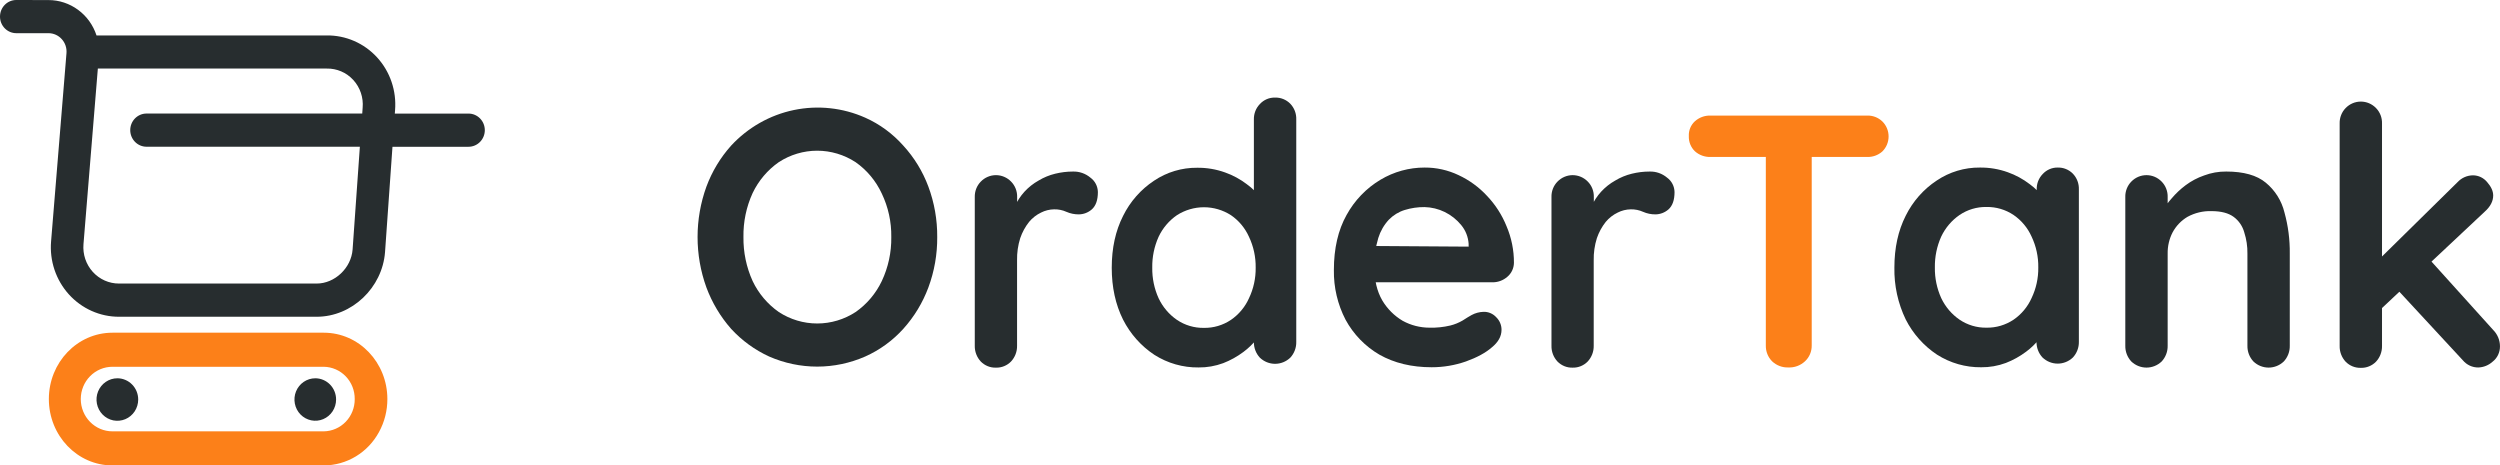 <svg width="188" height="35" viewBox="0 0 188 35" fill="none" xmlns="http://www.w3.org/2000/svg">
<path fill-rule="evenodd" clip-rule="evenodd" d="M1.224 0C0.899 0 0.588 0.131 0.358 0.365C0.129 0.599 0 0.917 0 1.248C0 1.579 0.129 1.896 0.358 2.13C0.588 2.364 0.899 2.495 1.224 2.495H3.651C3.838 2.496 4.023 2.536 4.194 2.613C4.365 2.69 4.518 2.802 4.645 2.943C4.772 3.083 4.869 3.248 4.93 3.428C4.991 3.609 5.015 3.8 5 3.99L3.841 18.158C3.782 18.879 3.869 19.605 4.099 20.289C4.33 20.974 4.697 21.602 5.177 22.135C5.658 22.667 6.242 23.092 6.892 23.382C7.543 23.672 8.245 23.822 8.955 23.82H23.814C26.468 23.82 28.753 21.635 28.955 18.956L29.514 11.037H35.234C35.559 11.037 35.87 10.905 36.099 10.671C36.329 10.437 36.458 10.12 36.458 9.789C36.458 9.458 36.329 9.141 36.099 8.907C35.87 8.673 35.559 8.541 35.234 8.541H29.69L29.709 8.286C29.767 7.565 29.677 6.839 29.444 6.155C29.212 5.471 28.841 4.845 28.357 4.316C27.873 3.786 27.285 3.366 26.632 3.082C25.98 2.798 25.276 2.656 24.566 2.665H7.258C7.006 1.892 6.522 1.218 5.874 0.741C5.226 0.263 4.447 0.006 3.648 0.005L1.224 0ZM27.241 8.537L27.271 8.101C27.305 7.722 27.259 7.34 27.137 6.98C27.016 6.621 26.821 6.291 26.566 6.013C26.311 5.735 26.002 5.515 25.658 5.368C25.314 5.22 24.943 5.148 24.57 5.156H7.358L6.277 18.368C6.246 18.745 6.293 19.124 6.413 19.482C6.534 19.839 6.726 20.167 6.977 20.445C7.229 20.723 7.534 20.945 7.874 21.096C8.214 21.247 8.581 21.325 8.952 21.323H23.814C25.178 21.323 26.409 20.155 26.515 18.768L27.062 11.034H11.018C10.693 11.034 10.382 10.902 10.152 10.668C9.923 10.434 9.794 10.117 9.794 9.786C9.794 9.455 9.923 9.138 10.152 8.904C10.382 8.67 10.693 8.538 11.018 8.538L27.241 8.537Z" fill="#272D2F"/>
<path d="M10.393 30.045C10.393 30.361 10.301 30.67 10.129 30.933C9.956 31.196 9.711 31.401 9.425 31.521C9.139 31.642 8.823 31.674 8.519 31.613C8.215 31.551 7.936 31.399 7.717 31.175C7.498 30.952 7.348 30.667 7.288 30.357C7.227 30.047 7.258 29.726 7.377 29.434C7.496 29.142 7.697 28.892 7.954 28.717C8.212 28.541 8.515 28.447 8.825 28.447C9.031 28.447 9.235 28.488 9.425 28.569C9.616 28.649 9.788 28.766 9.934 28.915C10.08 29.063 10.195 29.239 10.274 29.433C10.352 29.627 10.393 29.835 10.393 30.045Z" fill="#272D2F"/>
<path d="M25.274 30.045C25.274 30.361 25.182 30.669 25.01 30.932C24.838 31.194 24.593 31.398 24.307 31.519C24.021 31.64 23.706 31.671 23.402 31.609C23.099 31.547 22.82 31.395 22.601 31.172C22.382 30.949 22.233 30.664 22.173 30.355C22.112 30.045 22.143 29.724 22.262 29.432C22.381 29.141 22.581 28.892 22.839 28.716C23.096 28.541 23.399 28.447 23.709 28.447C23.914 28.447 24.118 28.488 24.308 28.569C24.498 28.649 24.671 28.767 24.817 28.915C24.962 29.063 25.078 29.24 25.156 29.434C25.235 29.628 25.275 29.835 25.274 30.045Z" fill="#272D2F"/>
<path fill-rule="evenodd" clip-rule="evenodd" d="M26.675 30.009C26.681 30.645 26.44 31.258 26.004 31.712C25.568 32.167 24.973 32.428 24.35 32.437H8.456C7.824 32.437 7.218 32.181 6.772 31.726C6.325 31.271 6.074 30.653 6.074 30.009C6.074 29.365 6.325 28.748 6.772 28.293C7.218 27.837 7.824 27.582 8.456 27.582H24.35C24.973 27.591 25.568 27.851 26.004 28.306C26.44 28.761 26.681 29.373 26.675 30.009ZM28.502 32.487C28.093 33.245 27.492 33.878 26.762 34.32C26.033 34.762 25.2 34.996 24.351 35H8.456C5.815 35 3.674 32.765 3.674 30.009C3.674 27.254 5.815 25.019 8.456 25.019H24.35C26.989 25.019 29.13 27.252 29.13 30.009C29.133 30.876 28.916 31.73 28.502 32.487Z" fill="#FC8019"/>
<path d="M70.479 17.826C70.489 19.12 70.264 20.405 69.815 21.615C69.387 22.765 68.747 23.821 67.931 24.726C67.127 25.616 66.151 26.325 65.064 26.81C63.923 27.31 62.694 27.569 61.452 27.569C60.209 27.569 58.98 27.31 57.839 26.81C56.76 26.315 55.787 25.607 54.978 24.726C54.176 23.815 53.547 22.76 53.121 21.615C52.236 19.17 52.236 16.483 53.121 14.038C53.543 12.899 54.173 11.853 54.978 10.954C56.243 9.587 57.89 8.652 59.695 8.275C61.5 7.899 63.375 8.099 65.064 8.849C66.155 9.335 67.132 10.053 67.931 10.954C68.75 11.847 69.391 12.895 69.815 14.038C70.264 15.248 70.489 16.533 70.479 17.826ZM67.025 17.826C67.042 16.693 66.797 15.571 66.309 14.553C65.869 13.605 65.191 12.793 64.345 12.198C63.482 11.633 62.477 11.333 61.452 11.333C60.426 11.333 59.422 11.633 58.559 12.198C57.719 12.786 57.043 13.586 56.597 14.519C56.124 15.554 55.888 16.685 55.907 17.826C55.892 18.968 56.128 20.098 56.597 21.134C57.043 22.07 57.72 22.872 58.562 23.461C59.425 24.026 60.429 24.326 61.455 24.326C62.48 24.326 63.485 24.026 64.348 23.461C65.189 22.872 65.866 22.07 66.312 21.134C66.798 20.102 67.042 18.97 67.025 17.826Z" fill="#272D2F"/>
<path d="M74.896 27.647C74.685 27.654 74.475 27.617 74.279 27.538C74.082 27.459 73.904 27.339 73.755 27.187C73.456 26.867 73.293 26.439 73.303 25.997V14.822C73.297 14.607 73.334 14.393 73.411 14.192C73.489 13.992 73.606 13.81 73.755 13.658C73.904 13.504 74.081 13.381 74.277 13.298C74.473 13.214 74.684 13.171 74.896 13.171C75.108 13.171 75.319 13.214 75.515 13.298C75.711 13.381 75.888 13.504 76.037 13.658C76.186 13.81 76.303 13.992 76.381 14.192C76.459 14.393 76.495 14.607 76.489 14.822V17.365L76.303 15.552C76.486 15.135 76.735 14.751 77.04 14.416C77.348 14.081 77.707 13.798 78.102 13.577C78.49 13.343 78.91 13.17 79.349 13.063C79.784 12.956 80.229 12.901 80.676 12.901C81.159 12.884 81.631 13.047 82.003 13.361C82.172 13.484 82.311 13.646 82.408 13.834C82.505 14.022 82.557 14.231 82.561 14.443C82.561 15.038 82.41 15.471 82.109 15.742C81.837 15.983 81.489 16.118 81.127 16.121C80.808 16.124 80.492 16.059 80.198 15.931C79.906 15.799 79.589 15.735 79.269 15.742C78.928 15.747 78.593 15.83 78.287 15.985C77.941 16.151 77.633 16.391 77.385 16.689C77.098 17.053 76.873 17.465 76.722 17.906C76.551 18.448 76.471 19.015 76.483 19.584V25.994C76.493 26.436 76.331 26.864 76.031 27.184C75.883 27.336 75.706 27.456 75.51 27.535C75.315 27.615 75.106 27.653 74.896 27.647Z" fill="#272D2F"/>
<path d="M95.885 7.339C96.096 7.332 96.306 7.369 96.503 7.449C96.699 7.528 96.878 7.647 97.028 7.799C97.178 7.955 97.296 8.142 97.374 8.346C97.451 8.551 97.487 8.77 97.479 8.989V25.708C97.489 26.15 97.327 26.579 97.028 26.899C96.718 27.194 96.31 27.359 95.886 27.359C95.462 27.359 95.053 27.194 94.744 26.899C94.445 26.578 94.283 26.15 94.292 25.708V24.385L94.882 24.629C94.882 24.863 94.757 25.152 94.509 25.495C94.217 25.863 93.878 26.191 93.502 26.469C93.037 26.816 92.528 27.098 91.989 27.308C91.394 27.529 90.764 27.639 90.13 27.632C88.958 27.646 87.807 27.317 86.812 26.685C85.813 26.026 85 25.111 84.453 24.034C83.886 22.897 83.603 21.598 83.603 20.137C83.603 18.658 83.887 17.359 84.453 16.241C84.985 15.162 85.79 14.246 86.784 13.589C87.746 12.943 88.876 12.604 90.028 12.615C90.741 12.607 91.45 12.726 92.123 12.967C92.714 13.176 93.27 13.477 93.77 13.86C94.193 14.163 94.561 14.539 94.859 14.969C95.124 15.33 95.257 15.636 95.257 15.889L94.292 16.238V8.989C94.286 8.773 94.323 8.558 94.401 8.356C94.479 8.155 94.597 7.973 94.747 7.82C94.892 7.662 95.069 7.538 95.265 7.455C95.461 7.372 95.673 7.332 95.885 7.339ZM90.523 24.656C91.249 24.671 91.961 24.461 92.567 24.055C93.157 23.651 93.626 23.089 93.922 22.431C94.265 21.715 94.437 20.927 94.427 20.131C94.439 19.326 94.266 18.529 93.922 17.804C93.626 17.146 93.157 16.584 92.567 16.181C91.959 15.792 91.255 15.585 90.537 15.585C89.819 15.585 89.115 15.792 88.506 16.181C87.914 16.588 87.438 17.148 87.128 17.804C86.799 18.534 86.636 19.329 86.65 20.131C86.638 20.925 86.801 21.711 87.128 22.431C87.438 23.087 87.914 23.648 88.506 24.055C89.104 24.458 89.807 24.667 90.523 24.656Z" fill="#272D2F"/>
<path d="M107.66 27.617C106.156 27.617 104.846 27.301 103.732 26.67C102.662 26.048 101.78 25.138 101.184 24.039C100.588 22.89 100.287 21.605 100.308 20.305C100.308 18.682 100.626 17.302 101.263 16.165C101.866 15.067 102.746 14.152 103.811 13.517C104.818 12.914 105.965 12.598 107.133 12.6C108.013 12.595 108.884 12.789 109.681 13.168C110.491 13.544 111.221 14.077 111.831 14.737C112.455 15.394 112.95 16.165 113.291 17.01C113.663 17.881 113.853 18.821 113.848 19.77C113.844 19.972 113.797 20.171 113.71 20.353C113.623 20.535 113.498 20.695 113.344 20.822C113.033 21.09 112.637 21.235 112.229 21.228H103.351L103 20L103.5 18.5L110.441 18.547V18.333C110.407 17.815 110.212 17.322 109.883 16.926C109.545 16.512 109.123 16.178 108.647 15.944C108.171 15.711 107.651 15.584 107.123 15.573C106.62 15.569 106.119 15.642 105.637 15.79C105.185 15.928 104.775 16.18 104.442 16.52C104.077 16.912 103.805 17.384 103.646 17.9C103.432 18.61 103.332 19.35 103.351 20.092C103.351 21.066 103.548 21.896 103.941 22.581C104.318 23.219 104.848 23.75 105.48 24.124C106.101 24.464 106.795 24.641 107.5 24.641C108.027 24.655 108.553 24.6 109.066 24.478C109.392 24.397 109.704 24.269 109.995 24.099C110.243 23.937 110.464 23.802 110.659 23.694C110.937 23.542 111.246 23.459 111.561 23.45C111.74 23.444 111.917 23.477 112.082 23.547C112.247 23.617 112.395 23.723 112.517 23.856C112.643 23.978 112.744 24.125 112.812 24.288C112.881 24.45 112.916 24.626 112.915 24.803C112.915 25.29 112.669 25.732 112.178 26.129C111.718 26.53 111.072 26.881 110.24 27.181C109.41 27.471 108.538 27.618 107.66 27.617Z" fill="#272D2F"/>
<path d="M118.263 27.647C118.052 27.654 117.842 27.617 117.646 27.538C117.45 27.459 117.271 27.339 117.122 27.187C116.823 26.867 116.66 26.439 116.671 25.997V14.822C116.664 14.607 116.701 14.393 116.778 14.192C116.856 13.992 116.973 13.81 117.122 13.658C117.271 13.504 117.449 13.382 117.645 13.298C117.841 13.215 118.051 13.171 118.263 13.171C118.476 13.171 118.686 13.215 118.882 13.298C119.078 13.382 119.255 13.504 119.404 13.658C119.554 13.81 119.671 13.992 119.748 14.192C119.826 14.393 119.862 14.607 119.856 14.822V17.365L119.667 15.552C119.85 15.135 120.099 14.751 120.404 14.416C120.713 14.081 121.071 13.798 121.466 13.577C121.854 13.343 122.275 13.17 122.713 13.063C123.148 12.956 123.593 12.901 124.04 12.901C124.523 12.884 124.995 13.047 125.367 13.361C125.537 13.484 125.675 13.646 125.772 13.834C125.869 14.022 125.921 14.231 125.925 14.443C125.925 15.038 125.774 15.471 125.474 15.742C125.201 15.983 124.853 16.118 124.492 16.121C124.172 16.124 123.856 16.059 123.563 15.931C123.27 15.799 122.953 15.735 122.634 15.742C122.293 15.747 121.957 15.83 121.652 15.985C121.305 16.151 120.997 16.391 120.749 16.689C120.462 17.053 120.238 17.465 120.086 17.906C119.916 18.448 119.835 19.015 119.847 19.584V25.994C119.857 26.436 119.695 26.864 119.396 27.184C119.248 27.336 119.071 27.455 118.876 27.535C118.681 27.614 118.473 27.653 118.263 27.647Z" fill="#272D2F"/>
<path d="M134.484 27.632C134.034 27.649 133.595 27.484 133.264 27.172C133.109 27.017 132.987 26.831 132.905 26.625C132.824 26.42 132.785 26.2 132.79 25.979V11.803H136.241V25.979C136.244 26.202 136.201 26.424 136.114 26.629C136.027 26.834 135.898 27.019 135.736 27.169C135.396 27.486 134.945 27.653 134.484 27.632ZM128.619 11.803C128.19 11.815 127.772 11.66 127.451 11.37C127.301 11.224 127.183 11.047 127.105 10.851C127.027 10.655 126.991 10.445 127 10.234C126.99 10.026 127.025 9.819 127.103 9.627C127.181 9.436 127.3 9.264 127.451 9.124C127.772 8.835 128.19 8.68 128.619 8.691H140.403C140.825 8.677 141.235 8.832 141.544 9.124C141.695 9.271 141.816 9.447 141.898 9.643C141.98 9.838 142.022 10.048 142.022 10.261C142.022 10.473 141.98 10.684 141.898 10.879C141.816 11.074 141.695 11.251 141.544 11.397C141.228 11.674 140.82 11.819 140.403 11.803H128.619Z" fill="#FC8019"/>
<path d="M154.738 12.6C154.949 12.594 155.159 12.631 155.356 12.71C155.552 12.789 155.73 12.908 155.88 13.06C156.03 13.217 156.148 13.403 156.226 13.608C156.303 13.813 156.339 14.032 156.331 14.251V25.694C156.341 26.136 156.179 26.564 155.88 26.884C155.57 27.18 155.162 27.344 154.738 27.344C154.314 27.344 153.906 27.18 153.597 26.884C153.298 26.564 153.136 26.136 153.146 25.694V24.371L153.736 24.614C153.736 24.849 153.612 25.137 153.364 25.48C153.071 25.849 152.732 26.176 152.356 26.454C151.89 26.802 151.382 27.084 150.843 27.293C150.248 27.515 149.618 27.625 148.985 27.618C147.813 27.632 146.661 27.303 145.667 26.671C144.668 26.011 143.855 25.097 143.308 24.019C142.725 22.808 142.434 21.472 142.458 20.123C142.458 18.643 142.742 17.345 143.308 16.226C143.842 15.146 144.648 14.231 145.643 13.575C146.606 12.928 147.735 12.589 148.887 12.6C149.601 12.592 150.311 12.711 150.984 12.952C151.575 13.161 152.13 13.463 152.63 13.845C153.052 14.149 153.42 14.524 153.718 14.954C153.983 15.315 154.116 15.622 154.116 15.874L153.161 16.226V14.251C153.154 14.036 153.191 13.822 153.268 13.622C153.346 13.421 153.463 13.24 153.612 13.087C153.756 12.93 153.93 12.806 154.124 12.722C154.318 12.638 154.528 12.597 154.738 12.6ZM149.377 24.641C150.102 24.655 150.814 24.446 151.421 24.04C152.01 23.637 152.479 23.075 152.774 22.417C153.117 21.701 153.29 20.913 153.279 20.117C153.292 19.311 153.119 18.514 152.774 17.79C152.479 17.131 152.01 16.57 151.421 16.166C150.814 15.76 150.102 15.551 149.377 15.565C148.661 15.553 147.957 15.763 147.36 16.166C146.767 16.573 146.291 17.134 145.98 17.79C145.652 18.519 145.489 19.314 145.502 20.117C145.49 20.91 145.654 21.696 145.98 22.417C146.291 23.073 146.767 23.633 147.36 24.04C147.957 24.443 148.661 24.653 149.377 24.641Z" fill="#272D2F"/>
<path d="M167.414 12.9C168.723 12.9 169.714 13.179 170.387 13.738C171.084 14.31 171.579 15.099 171.793 15.984C172.07 16.988 172.204 18.027 172.191 19.069V25.993C172.202 26.435 172.039 26.863 171.74 27.183C171.431 27.479 171.023 27.643 170.599 27.643C170.175 27.643 169.767 27.479 169.458 27.183C169.158 26.863 168.996 26.435 169.006 25.993V19.069C169.015 18.527 168.934 17.987 168.768 17.473C168.639 17.004 168.358 16.594 167.971 16.309C167.578 16.02 167.021 15.876 166.299 15.876C165.671 15.857 165.048 16.006 164.494 16.309C164.027 16.587 163.641 16.989 163.38 17.473C163.126 17.964 162.998 18.513 163.008 19.069V25.993C163.018 26.435 162.856 26.863 162.557 27.183C162.247 27.479 161.839 27.643 161.416 27.643C160.992 27.643 160.584 27.479 160.274 27.183C159.975 26.863 159.813 26.435 159.823 25.993V14.821C159.816 14.606 159.853 14.392 159.931 14.191C160.008 13.991 160.125 13.81 160.274 13.657C160.423 13.503 160.601 13.381 160.797 13.297C160.993 13.214 161.203 13.171 161.416 13.171C161.628 13.171 161.838 13.214 162.034 13.297C162.23 13.381 162.408 13.503 162.557 13.657C162.706 13.81 162.823 13.991 162.9 14.191C162.978 14.392 163.015 14.606 163.008 14.821V15.984L162.61 15.903C162.801 15.551 163.032 15.224 163.3 14.929C163.615 14.555 163.971 14.219 164.362 13.928C164.782 13.614 165.248 13.367 165.742 13.197C166.277 12.995 166.843 12.894 167.414 12.9Z" fill="#272D2F"/>
<path d="M177.535 27.662C177.324 27.668 177.114 27.631 176.917 27.552C176.721 27.473 176.543 27.354 176.393 27.201C176.094 26.881 175.932 26.453 175.942 26.011V9.289C175.936 9.074 175.972 8.86 176.05 8.66C176.127 8.459 176.244 8.278 176.393 8.125C176.542 7.971 176.72 7.849 176.916 7.765C177.112 7.682 177.322 7.639 177.535 7.639C177.747 7.639 177.957 7.682 178.153 7.765C178.349 7.849 178.527 7.971 178.676 8.125C178.825 8.278 178.942 8.459 179.02 8.66C179.097 8.86 179.134 9.074 179.127 9.289V26.008C179.137 26.45 178.975 26.878 178.676 27.198C178.527 27.351 178.349 27.471 178.152 27.55C177.956 27.63 177.746 27.668 177.535 27.662ZM185.975 13.185C186.178 13.186 186.378 13.233 186.562 13.322C186.745 13.411 186.907 13.54 187.037 13.699C187.337 14.042 187.488 14.376 187.488 14.701C187.488 15.133 187.275 15.539 186.851 15.918L178.862 23.413L178.729 19.679L184.807 13.699C184.957 13.537 185.138 13.408 185.339 13.319C185.54 13.231 185.756 13.185 185.975 13.185ZM186.373 27.634C186.151 27.637 185.932 27.59 185.73 27.497C185.528 27.403 185.349 27.265 185.205 27.093L180.295 21.79L182.71 19.517L187.494 24.82C187.652 24.98 187.778 25.169 187.865 25.378C187.951 25.587 187.997 25.811 187.998 26.038C188.001 26.263 187.952 26.485 187.855 26.688C187.759 26.89 187.616 27.066 187.441 27.201C187.145 27.468 186.767 27.621 186.373 27.634Z" fill="#272D2F"/>
</svg>

